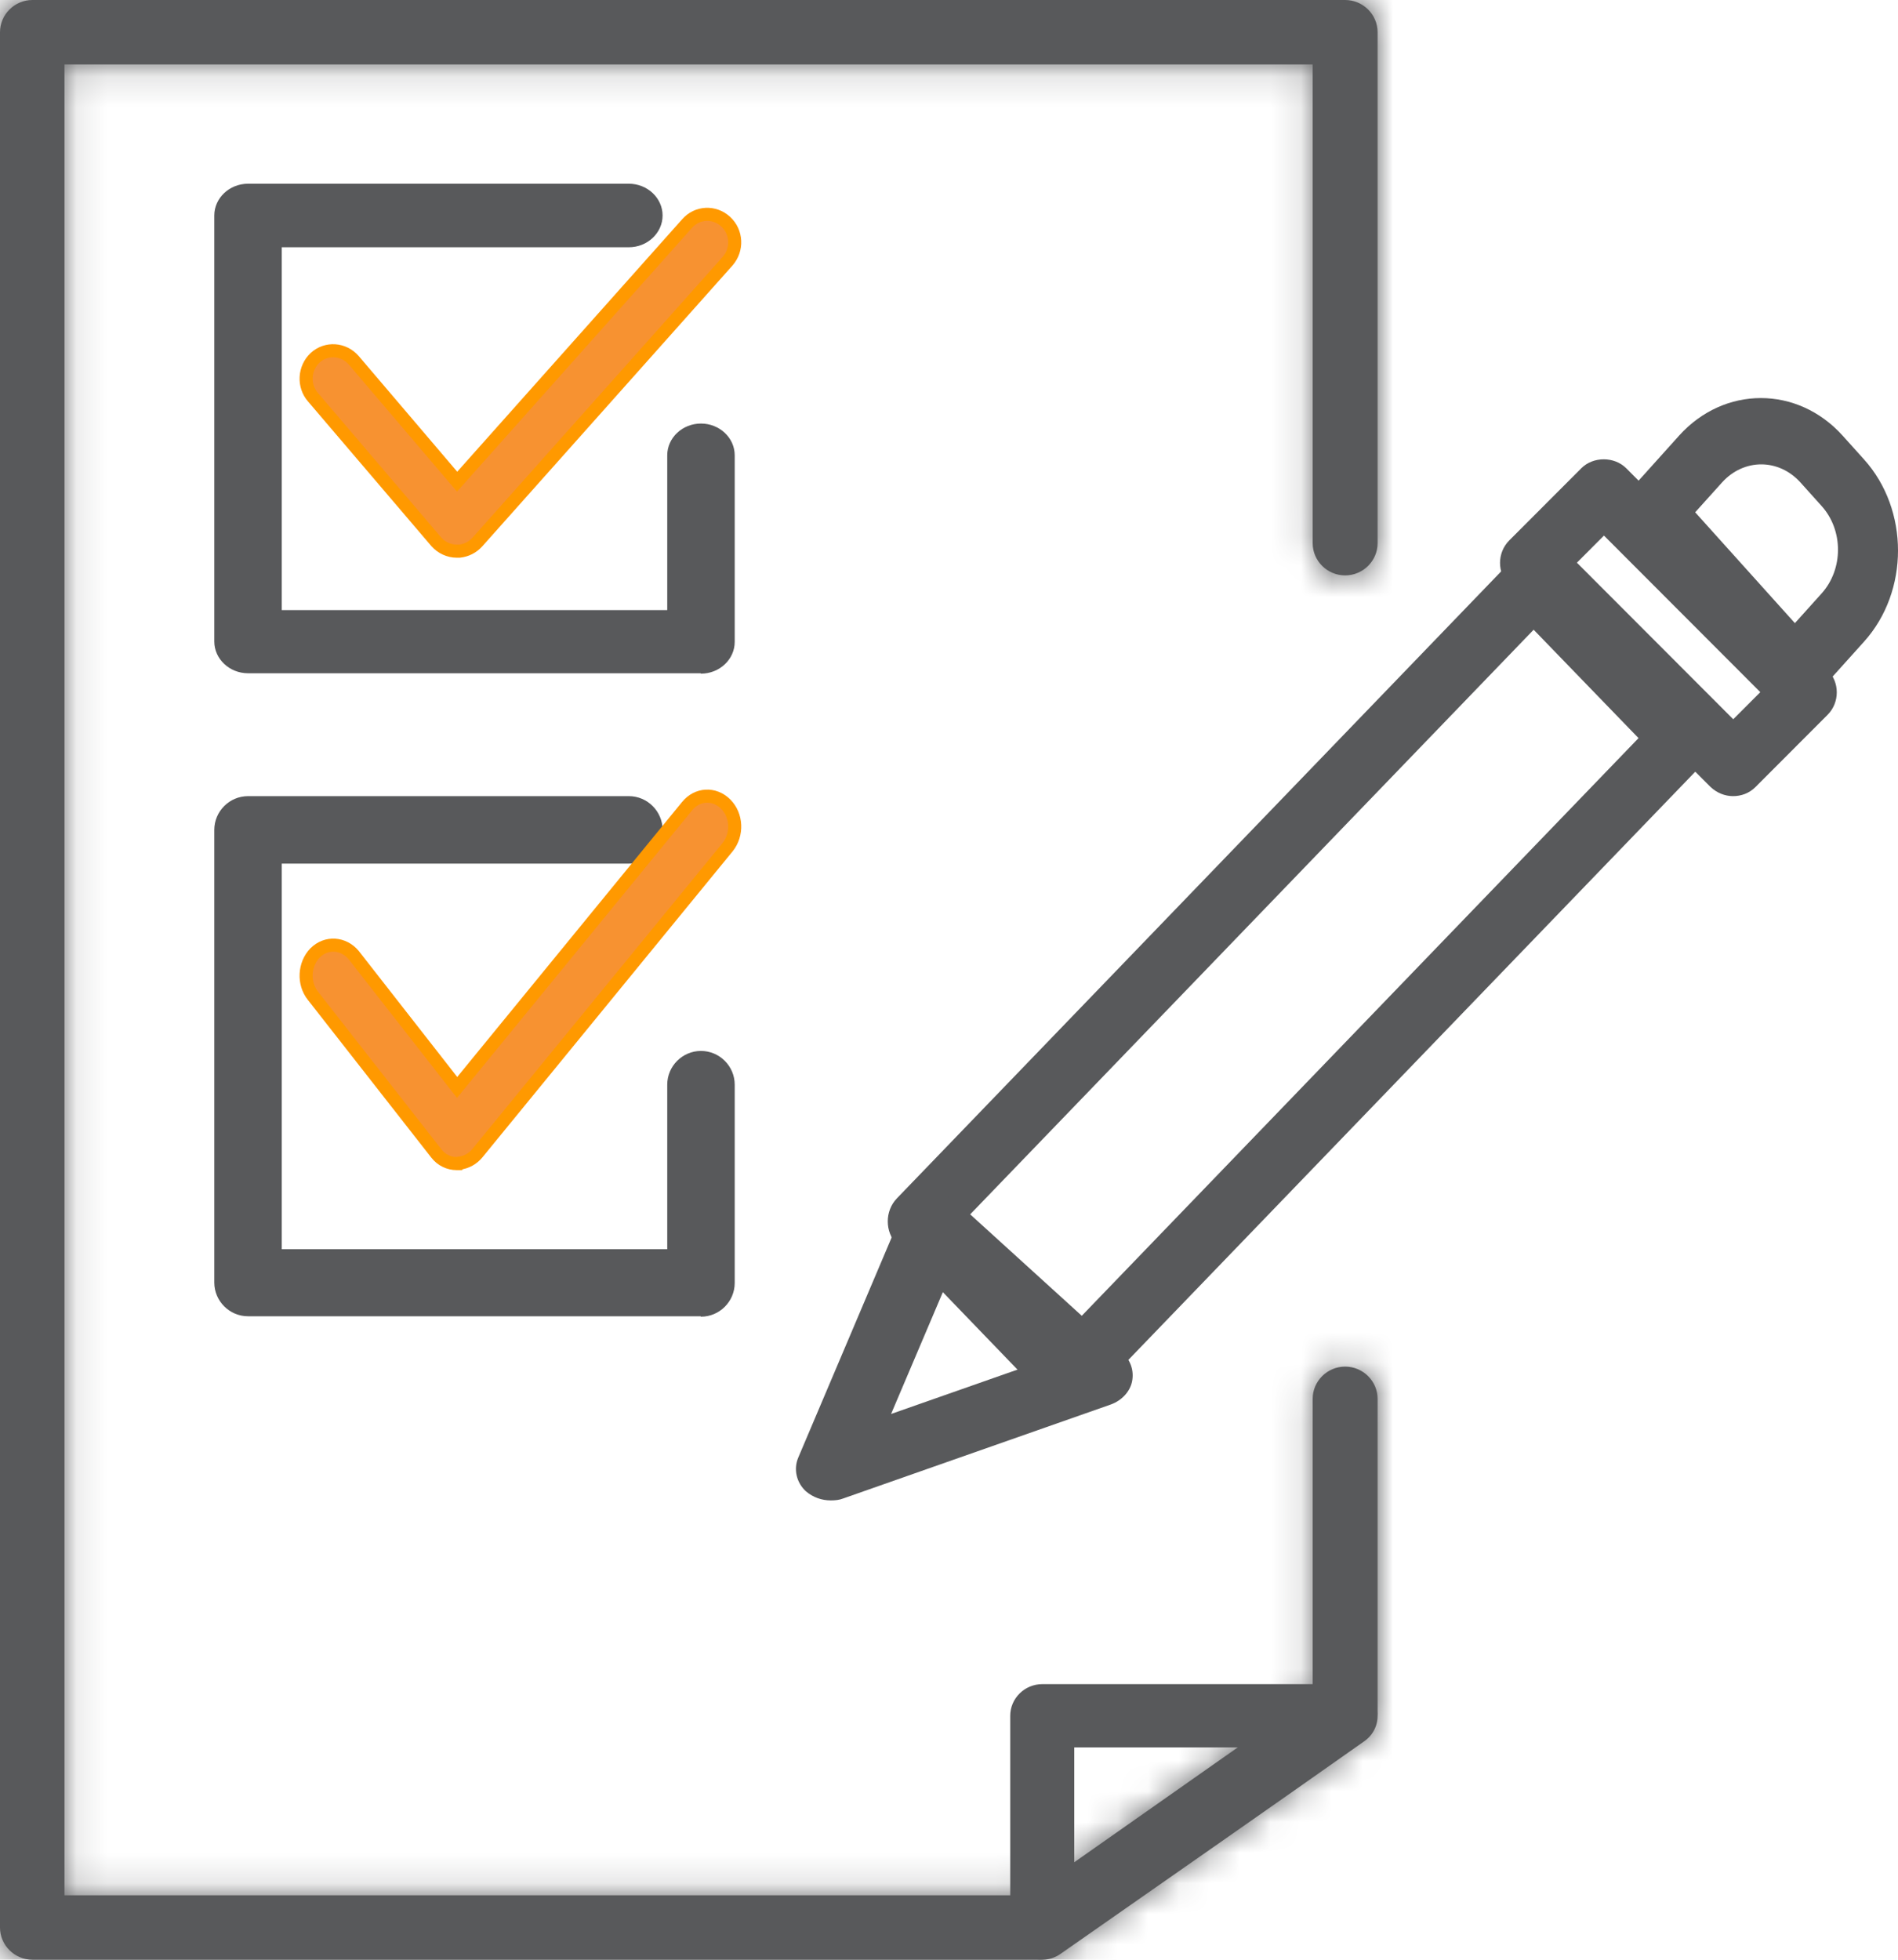 <svg width="62" height="64" viewBox="0 0 62 64" fill="none" xmlns="http://www.w3.org/2000/svg">
<path d="M35.091 57.066V60.978C36.987 59.661 38.908 58.306 40.686 57.066H35.091ZM34.046 64C33.889 64 33.719 63.961 33.562 63.884C33.222 63.703 33 63.354 33 62.967V56.033C33 55.465 33.471 55 34.046 55H43.954C44.411 55 44.817 55.284 44.947 55.723C45.091 56.149 44.934 56.614 44.555 56.872C41.719 58.874 38.032 61.443 34.647 63.806C34.464 63.935 34.255 64 34.046 64Z" fill="#58595B"/>
<mask id="path-2-inside-1_1224_65034" fill="white">
<path d="M33.899 64H1.06C0.477 64 0 63.527 0 62.948V1.052C0 0.473 0.477 0 1.06 0H43.94C44.523 0 45 0.473 45 1.052V17.739C45 18.318 44.523 18.791 43.94 18.791C43.357 18.791 42.88 18.318 42.88 17.739V2.104H2.106V61.896H33.555L42.88 55.347V45.682C42.88 45.104 43.357 44.63 43.94 44.63C44.523 44.63 45 45.104 45 45.682V55.887C45 56.228 44.841 56.544 44.55 56.741L34.508 63.803C34.323 63.934 34.111 64 33.899 64Z"/>
</mask>
<path d="M33.899 64H1.06C0.477 64 0 63.527 0 62.948V1.052C0 0.473 0.477 0 1.06 0H43.94C44.523 0 45 0.473 45 1.052V17.739C45 18.318 44.523 18.791 43.94 18.791C43.357 18.791 42.88 18.318 42.88 17.739V2.104H2.106V61.896H33.555L42.88 55.347V45.682C42.88 45.104 43.357 44.63 43.94 44.63C44.523 44.63 45 45.104 45 45.682V55.887C45 56.228 44.841 56.544 44.55 56.741L34.508 63.803C34.323 63.934 34.111 64 33.899 64Z" fill="#58595B"/>
<path d="M42.88 2.104H45.88V-0.896H42.88V2.104ZM2.106 2.104V-0.896H-0.894V2.104H2.106ZM2.106 61.896H-0.894V64.896H2.106V61.896ZM33.555 61.896V64.896H34.503L35.279 64.351L33.555 61.896ZM42.88 55.347L44.605 57.803L45.88 56.907V55.347H42.88ZM44.55 56.741L42.868 54.257L42.846 54.272L42.824 54.287L44.55 56.741ZM34.508 63.803L32.783 61.349L32.773 61.355L34.508 63.803ZM33.899 61H1.06V67H33.899V61ZM1.06 61C2.113 61 3 61.849 3 62.948H-3C-3 65.204 -1.159 67 1.06 67V61ZM3 62.948V1.052H-3V62.948H3ZM3 1.052C3 2.151 2.113 3 1.06 3V-3C-1.159 -3 -3 -1.204 -3 1.052H3ZM1.06 3H43.94V-3H1.06V3ZM43.94 3C42.887 3 42 2.151 42 1.052H48C48 -1.204 46.159 -3 43.94 -3V3ZM42 1.052V17.739H48V1.052H42ZM42 17.739C42 16.64 42.887 15.791 43.94 15.791V21.791C46.159 21.791 48 19.995 48 17.739H42ZM43.94 15.791C44.993 15.791 45.88 16.64 45.88 17.739H39.88C39.88 19.995 41.721 21.791 43.94 21.791V15.791ZM45.88 17.739V2.104H39.88V17.739H45.88ZM42.88 -0.896H2.106V5.104H42.88V-0.896ZM-0.894 2.104V61.896H5.106V2.104H-0.894ZM2.106 64.896H33.555V58.896H2.106V64.896ZM35.279 64.351L44.605 57.803L41.157 52.892L31.831 59.441L35.279 64.351ZM45.88 55.347V45.682H39.88V55.347H45.88ZM45.88 45.682C45.88 46.782 44.993 47.63 43.94 47.63V41.63C41.721 41.63 39.88 43.426 39.88 45.682H45.88ZM43.94 47.63C42.887 47.63 42 46.781 42 45.682H48C48 43.426 46.159 41.63 43.94 41.63V47.63ZM42 45.682V55.887H48V45.682H42ZM42 55.887C42 55.269 42.306 54.638 42.868 54.257L46.231 59.226C47.376 58.451 48 57.188 48 55.887H42ZM42.824 54.287L32.783 61.349L36.234 66.257L46.275 59.195L42.824 54.287ZM32.773 61.355C33.09 61.131 33.483 61 33.899 61V67C34.739 67 35.556 66.737 36.244 66.25L32.773 61.355Z" fill="#58595B" mask="url(#path-2-inside-1_1224_65034)"/>
<path d="M22.884 21.987H8.102C7.496 21.987 7 21.52 7 20.95V7.037C7 6.467 7.496 6 8.102 6H20.542C21.148 6 21.644 6.467 21.644 7.037C21.644 7.608 21.148 8.075 20.542 8.075H9.204V19.925H21.796V14.869C21.796 14.298 22.292 13.832 22.898 13.832C23.504 13.832 24 14.298 24 14.869V20.963C24 21.533 23.504 22 22.898 22" fill="#58595B"/>
<path d="M22.884 42.986H8.102C7.496 42.986 7 42.49 7 41.884V27.102C7 26.496 7.496 26 8.102 26H20.542C21.148 26 21.644 26.496 21.644 27.102C21.644 27.708 21.148 28.204 20.542 28.204H9.204V40.796H21.796V35.423C21.796 34.817 22.292 34.321 22.898 34.321C23.504 34.321 24 34.817 24 35.423V41.898C24 42.504 23.504 43 22.898 43" fill="#58595B"/>
<path d="M31.489 39.882L34.902 43.422L53.524 24.105L50.098 20.565L31.476 39.882H31.489ZM34.902 46C34.631 46 34.374 45.893 34.167 45.693L29.299 40.643C28.9 40.229 28.9 39.548 29.299 39.134L49.377 18.307C49.57 18.107 49.828 18 50.098 18C50.369 18 50.639 18.107 50.833 18.307L55.701 23.357C56.1 23.771 56.1 24.452 55.701 24.866L35.623 45.693C35.417 45.907 35.159 46 34.889 46" fill="#58595B"/>
<path d="M51.511 18.376L56.618 23.489L57.502 22.604L52.395 17.491L51.511 18.376ZM56.618 26C56.345 26 56.085 25.896 55.877 25.701L49.302 19.118C48.899 18.714 48.899 18.051 49.302 17.648L51.654 15.293C52.044 14.902 52.733 14.902 53.123 15.293L59.698 21.876C60.101 22.279 60.101 22.943 59.698 23.346L57.346 25.701C57.138 25.909 56.878 26 56.605 26" fill="#58595B"/>
<path d="M55.375 16.73L58.632 20.35L59.505 19.38C60.218 18.587 60.218 17.317 59.505 16.525L58.817 15.76C58.104 14.967 56.961 14.967 56.248 15.76L55.375 16.73ZM58.632 22.986C58.374 22.986 58.128 22.877 57.932 22.672L53.286 17.508C52.905 17.085 52.905 16.388 53.286 15.964L54.847 14.229C56.322 12.59 58.718 12.59 60.193 14.229L60.894 15.008C62.369 16.648 62.369 19.311 60.894 20.951L59.333 22.686C59.136 22.904 58.89 23 58.632 23" fill="#58595B"/>
<path d="M30.938 41.872L29.108 46.177L33.845 44.515L30.938 41.872ZM27.137 49C26.839 49 26.555 48.897 26.328 48.704C26.016 48.42 25.917 47.982 26.073 47.608L29.448 39.655C29.59 39.333 29.902 39.088 30.271 39.024C30.654 38.946 31.037 39.062 31.306 39.307L36.667 44.179C36.937 44.424 37.05 44.772 36.979 45.12C36.908 45.456 36.639 45.739 36.284 45.868L27.548 48.935C27.42 48.987 27.278 49 27.137 49Z" fill="#58595B"/>
<path d="M14.996 18C14.996 18 14.945 18 14.92 18C14.665 18 14.422 17.883 14.257 17.7L10.228 12.977C9.896 12.599 9.934 12.025 10.291 11.686C10.661 11.347 11.222 11.386 11.554 11.764L14.932 15.73L22.442 7.303C22.773 6.924 23.334 6.898 23.704 7.238C24.074 7.577 24.099 8.151 23.768 8.529L15.595 17.7C15.442 17.87 15.238 17.974 15.009 18" fill="#F79231"/>
<path d="M14.996 18C14.996 18 14.945 18 14.92 18C14.665 18 14.422 17.883 14.257 17.7L10.228 12.977C9.896 12.599 9.934 12.025 10.291 11.686C10.661 11.347 11.222 11.386 11.554 11.764L14.932 15.73L22.442 7.303C22.773 6.924 23.334 6.898 23.704 7.238C24.074 7.577 24.099 8.151 23.768 8.529L15.595 17.7C15.442 17.87 15.238 17.974 15.009 18H14.996Z" stroke="#FF9900" stroke-width="0.427" stroke-miterlimit="10"/>
<path d="M14.996 38C14.996 38 14.945 38 14.92 38C14.665 38 14.422 37.886 14.257 37.673L10.228 32.527C9.896 32.115 9.934 31.49 10.291 31.12C10.661 30.751 11.222 30.793 11.554 31.191L14.932 35.513L22.442 26.33C22.773 25.918 23.334 25.889 23.704 26.259C24.074 26.628 24.099 27.254 23.768 27.666L15.595 37.659C15.442 37.844 15.238 37.957 15.009 37.986" fill="#F79231"/>
<path d="M14.996 38C14.996 38 14.945 38 14.92 38C14.665 38 14.422 37.886 14.257 37.673L10.228 32.527C9.896 32.115 9.934 31.49 10.291 31.12C10.661 30.751 11.222 30.793 11.554 31.191L14.932 35.513L22.442 26.33C22.773 25.918 23.334 25.889 23.704 26.259C24.074 26.628 24.099 27.254 23.768 27.666L15.595 37.659C15.442 37.844 15.238 37.957 15.009 37.986L14.996 38Z" stroke="#FF9900" stroke-width="0.427" stroke-miterlimit="10"/>
</svg>
